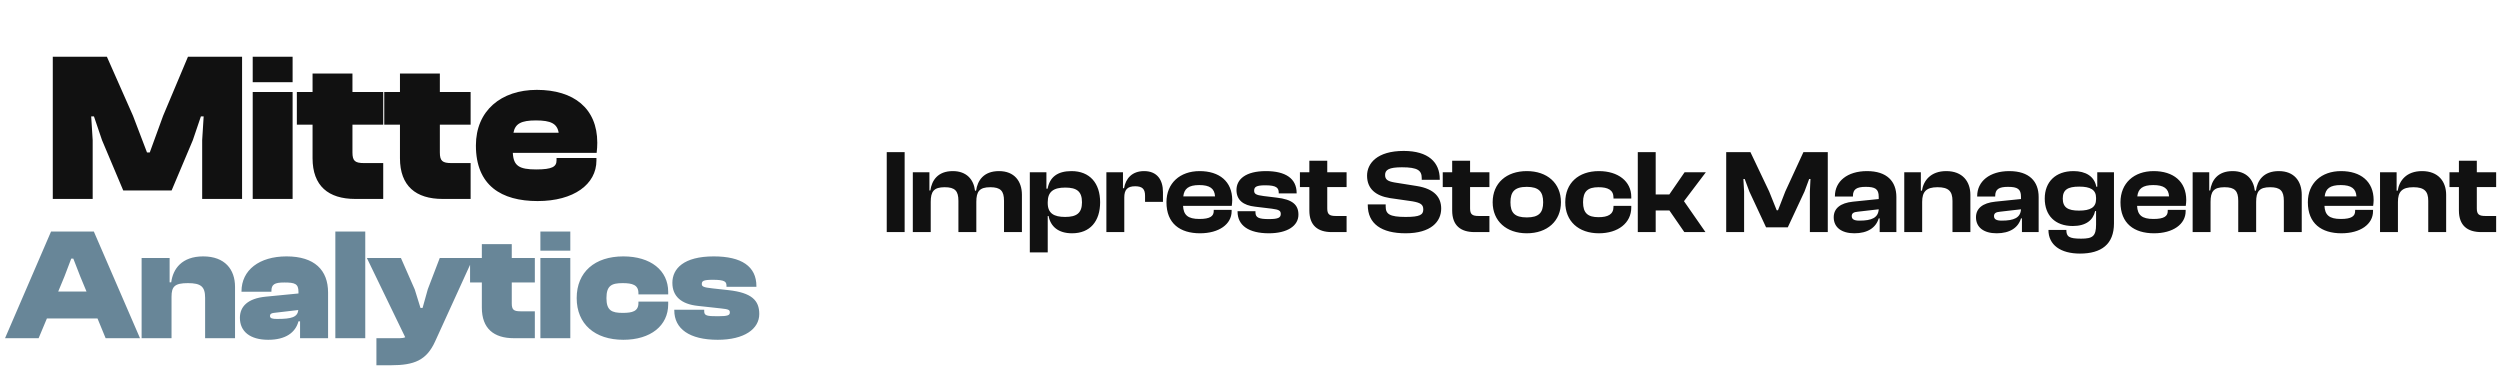 <svg width="377" height="58" viewBox="0 0 377 58" fill="none" xmlns="http://www.w3.org/2000/svg">
<path d="M136.42 35H133.72V22.94H136.42V35ZM140.353 35H137.653V25.982H140.155V28.718H140.299C140.515 27.206 141.415 25.802 143.683 25.802C145.771 25.802 146.833 27.08 147.031 28.754H147.193C147.409 27.224 148.327 25.802 150.649 25.802C152.971 25.802 154.105 27.332 154.105 29.384V35H151.405V30.284C151.405 28.79 150.883 28.232 149.335 28.232C147.697 28.232 147.229 28.88 147.229 30.446V35H144.529V30.284C144.529 28.79 144.007 28.232 142.459 28.232C140.821 28.232 140.353 28.88 140.353 30.446V35ZM157.997 38.06H155.297V25.982H157.799V28.448H157.979C158.303 26.72 159.455 25.802 161.579 25.802C164.352 25.802 165.899 27.638 165.899 30.5C165.899 33.362 164.387 35.18 161.669 35.18C159.581 35.18 158.429 34.154 158.123 32.57H157.997V38.06ZM157.997 30.626C157.997 32.174 158.933 32.714 160.625 32.714C162.353 32.714 163.163 32.138 163.163 30.5C163.163 28.844 162.353 28.286 160.643 28.286C158.897 28.286 157.997 28.88 157.997 30.482V30.626ZM169.542 35H166.842V25.982H169.344V28.376H169.506C169.758 26.918 170.712 25.802 172.53 25.802C174.546 25.802 175.374 27.188 175.374 28.952V30.446H172.674V29.51C172.674 28.52 172.278 28.088 171.18 28.088C169.974 28.088 169.542 28.646 169.542 29.78V35ZM180.96 35.18C177.954 35.18 175.902 33.704 175.902 30.5C175.902 27.62 177.936 25.802 180.906 25.802C183.858 25.802 185.82 27.35 185.82 30.176C185.82 30.5 185.784 30.734 185.748 31.04H178.404C178.476 32.426 179.124 33.02 180.87 33.02C182.472 33.02 183.03 32.606 183.03 31.832V31.652H185.73V31.85C185.73 33.812 183.822 35.18 180.96 35.18ZM180.852 27.908C179.25 27.908 178.566 28.448 178.44 29.618H183.228C183.156 28.43 182.436 27.908 180.852 27.908ZM191.339 35.18C188.297 35.18 186.623 33.992 186.623 31.904V31.85H189.323V32.012C189.323 32.822 189.827 33.038 191.357 33.038C192.797 33.038 193.139 32.804 193.139 32.264C193.139 31.76 192.869 31.616 191.807 31.472L189.269 31.166C187.469 30.968 186.461 30.158 186.461 28.646C186.461 27.062 187.811 25.802 190.907 25.802C193.859 25.802 195.533 26.918 195.533 29.114V29.168H192.833V29.06C192.833 28.322 192.473 27.944 190.817 27.944C189.467 27.944 189.125 28.178 189.125 28.754C189.125 29.222 189.377 29.42 190.565 29.564L192.491 29.798C194.903 30.068 195.803 30.878 195.803 32.372C195.803 34.064 194.129 35.18 191.339 35.18ZM203.066 35H200.834C198.728 35 197.45 34.01 197.45 31.742V28.214H196.028V25.982H197.45V24.236H200.15V25.982H203.066V28.214H200.15V31.436C200.15 32.336 200.492 32.57 201.446 32.57H203.066V35ZM211.967 35.18C208.313 35.18 206.261 33.74 206.261 30.932V30.824H208.961V31.148C208.961 32.264 209.519 32.714 211.967 32.714C214.127 32.714 214.631 32.39 214.631 31.58C214.631 30.842 214.217 30.572 212.975 30.356L209.591 29.87C207.431 29.528 206.153 28.448 206.153 26.486C206.153 24.668 207.629 22.76 211.679 22.76C215.387 22.76 217.115 24.47 217.115 27.008V27.116H214.397V26.864C214.397 25.712 213.803 25.226 211.409 25.226C209.465 25.226 208.871 25.604 208.871 26.378C208.871 27.08 209.267 27.332 210.275 27.512L213.659 28.052C216.359 28.484 217.331 29.798 217.331 31.454C217.331 33.416 215.801 35.18 211.967 35.18ZM224.604 35H222.372C220.266 35 218.988 34.01 218.988 31.742V28.214H217.566V25.982H218.988V24.236H221.688V25.982H224.604V28.214H221.688V31.436C221.688 32.336 222.03 32.57 222.984 32.57H224.604V35ZM230.242 35.18C227.164 35.18 225.094 33.344 225.094 30.5C225.094 27.62 227.164 25.802 230.242 25.802C233.32 25.802 235.39 27.62 235.39 30.5C235.39 33.344 233.32 35.18 230.242 35.18ZM230.242 32.786C232.06 32.786 232.708 32.084 232.708 30.5C232.708 28.916 232.06 28.178 230.242 28.178C228.406 28.178 227.776 28.916 227.776 30.5C227.776 32.084 228.406 32.786 230.242 32.786ZM241.118 35.18C238.022 35.18 236.042 33.344 236.042 30.5C236.042 27.62 238.022 25.802 241.118 25.802C244.016 25.802 245.996 27.35 245.996 29.69V29.942H243.314V29.798C243.314 28.646 242.468 28.232 241.064 28.232C239.462 28.232 238.724 28.826 238.724 30.5C238.724 32.156 239.462 32.75 241.064 32.75C242.468 32.75 243.314 32.336 243.314 31.184V31.04H245.996V31.292C245.996 33.614 244.016 35.18 241.118 35.18ZM249.678 35H246.978V22.94H249.678V29.33H251.73L254.034 25.982H257.238L253.944 30.338L257.184 35H253.998L251.748 31.742H249.678V35ZM263.011 35H260.311V22.94H263.965L266.791 28.88L267.925 31.706H268.123L269.221 28.88L271.957 22.94H275.629V35H272.929V28.88L273.019 26.99H272.821L272.119 28.88L269.599 34.28H266.323L263.803 28.88L263.101 26.99H262.903L263.011 28.88V35ZM279.638 35.18C277.694 35.18 276.524 34.28 276.524 32.768C276.524 31.436 277.514 30.608 279.44 30.41L283.31 30.014V29.672C283.31 28.502 282.788 28.178 281.348 28.178C279.98 28.178 279.422 28.538 279.422 29.564V29.636H276.704V29.582C276.704 27.35 278.576 25.802 281.546 25.802C284.552 25.802 285.974 27.35 285.974 29.708V35H283.454V32.93H283.31C282.896 34.334 281.636 35.18 279.638 35.18ZM279.242 32.588C279.242 33.074 279.62 33.272 280.412 33.272C282.248 33.272 283.238 32.84 283.31 31.562L280.178 31.922C279.53 31.976 279.242 32.156 279.242 32.588ZM289.862 35H287.162V25.982H289.664V28.754H289.826C290.06 27.242 291.14 25.802 293.498 25.802C295.964 25.802 297.134 27.386 297.134 29.384V35H294.434V30.284C294.434 28.844 293.84 28.232 292.184 28.232C290.474 28.232 289.862 28.916 289.862 30.446V35ZM301.092 35.18C299.148 35.18 297.978 34.28 297.978 32.768C297.978 31.436 298.968 30.608 300.894 30.41L304.764 30.014V29.672C304.764 28.502 304.242 28.178 302.802 28.178C301.434 28.178 300.876 28.538 300.876 29.564V29.636H298.158V29.582C298.158 27.35 300.03 25.802 303 25.802C306.006 25.802 307.428 27.35 307.428 29.708V35H304.908V32.93H304.764C304.35 34.334 303.09 35.18 301.092 35.18ZM300.696 32.588C300.696 33.074 301.074 33.272 301.866 33.272C303.702 33.272 304.692 32.84 304.764 31.562L301.632 31.922C300.984 31.976 300.696 32.156 300.696 32.588ZM312.577 34.082C309.895 34.082 308.347 32.48 308.347 29.942C308.347 27.422 309.985 25.802 312.685 25.802C314.521 25.802 315.835 26.594 316.123 28.16H316.267V25.982H318.787V33.686C318.787 36.836 316.879 38.24 313.657 38.24C310.741 38.24 308.905 36.944 308.905 34.676H311.605C311.605 35.684 312.001 35.99 313.837 35.99C315.565 35.99 316.087 35.63 316.087 33.866V31.832H315.943C315.655 33.164 314.593 34.082 312.577 34.082ZM311.065 29.942C311.065 31.274 311.821 31.76 313.513 31.76C315.241 31.76 316.087 31.274 316.087 30.032V29.834C316.087 28.61 315.223 28.142 313.549 28.142C311.821 28.142 311.065 28.61 311.065 29.942ZM324.826 35.18C321.82 35.18 319.768 33.704 319.768 30.5C319.768 27.62 321.802 25.802 324.772 25.802C327.724 25.802 329.686 27.35 329.686 30.176C329.686 30.5 329.65 30.734 329.614 31.04H322.27C322.342 32.426 322.99 33.02 324.736 33.02C326.338 33.02 326.896 32.606 326.896 31.832V31.652H329.596V31.85C329.596 33.812 327.688 35.18 324.826 35.18ZM324.718 27.908C323.116 27.908 322.432 28.448 322.306 29.618H327.094C327.022 28.43 326.302 27.908 324.718 27.908ZM333.351 35H330.651V25.982H333.153V28.718H333.297C333.513 27.206 334.413 25.802 336.681 25.802C338.769 25.802 339.831 27.08 340.029 28.754H340.191C340.407 27.224 341.325 25.802 343.647 25.802C345.969 25.802 347.103 27.332 347.103 29.384V35H344.403V30.284C344.403 28.79 343.881 28.232 342.333 28.232C340.695 28.232 340.227 28.88 340.227 30.446V35H337.527V30.284C337.527 28.79 337.005 28.232 335.457 28.232C333.819 28.232 333.351 28.88 333.351 30.446V35ZM353.083 35.18C350.077 35.18 348.025 33.704 348.025 30.5C348.025 27.62 350.059 25.802 353.029 25.802C355.981 25.802 357.943 27.35 357.943 30.176C357.943 30.5 357.907 30.734 357.871 31.04H350.527C350.599 32.426 351.247 33.02 352.993 33.02C354.595 33.02 355.153 32.606 355.153 31.832V31.652H357.853V31.85C357.853 33.812 355.945 35.18 353.083 35.18ZM352.975 27.908C351.373 27.908 350.689 28.448 350.563 29.618H355.351C355.279 28.43 354.559 27.908 352.975 27.908ZM361.608 35H358.908V25.982H361.41V28.754H361.572C361.806 27.242 362.886 25.802 365.244 25.802C367.71 25.802 368.88 27.386 368.88 29.384V35H366.18V30.284C366.18 28.844 365.586 28.232 363.93 28.232C362.22 28.232 361.608 28.916 361.608 30.446V35ZM376.42 35H374.188C372.082 35 370.804 34.01 370.804 31.742V28.214H369.382V25.982H370.804V24.236H373.504V25.982H376.42V28.214H373.504V31.436C373.504 32.336 373.846 32.57 374.8 32.57H376.42V35Z" fill="#111111"/>
<path d="M13.976 30H7.96V8.56H16.12L20.056 17.456L22.168 22.992H22.584L24.6 17.456L28.344 8.56H36.504V30H30.488V21.136L30.712 17.552H30.296L29.08 21.136L25.88 28.72H18.584L15.384 21.136L14.168 17.552H13.752L13.976 21.136V30ZM44.125 12.4H38.109V8.56H44.125V12.4ZM44.125 30H38.109V13.872H44.125V30ZM57.79 30H53.566C49.534 30 47.134 28.048 47.134 23.856V18.8H44.766V13.872H47.134V11.088H53.15V13.872H57.79V18.8H53.15V22.992C53.15 24.272 53.534 24.592 54.91 24.592H57.79V30ZM70.97 30H66.746C62.714 30 60.314 28.048 60.314 23.856V18.8H57.946V13.872H60.314V11.088H66.33V13.872H70.97V18.8H66.33V22.992C66.33 24.272 66.714 24.592 68.09 24.592H70.97V30ZM81.078 30.32C75.606 30.32 71.766 27.984 71.766 21.936C71.766 16.688 75.574 13.552 80.95 13.552C86.518 13.552 90.07 16.336 90.07 21.52C90.07 22.064 90.038 22.48 89.974 23.056H77.334C77.43 25.008 78.294 25.552 80.854 25.552C83.286 25.552 83.926 25.136 83.926 24.176V23.824H89.942V24.208C89.942 27.792 86.518 30.32 81.078 30.32ZM80.822 18.16C78.614 18.16 77.686 18.64 77.43 20.016H84.246C84.022 18.64 83.062 18.16 80.822 18.16Z" fill="#111111"/>
<path d="M5.824 51H0.76L7.696 34.92H14.152L21.112 51H15.928L14.704 48.024H7.072L5.824 51ZM9.712 41.712L8.776 43.968H13.048L12.112 41.712L11.056 39H10.744L9.712 41.712ZM25.867 51H21.355V38.904H25.579V42.576H25.819C26.083 40.56 27.403 38.664 30.643 38.664C33.907 38.664 35.443 40.632 35.443 43.248V51H30.931V44.904C30.931 43.224 30.307 42.696 28.339 42.696C26.347 42.696 25.867 43.2 25.867 44.76V51ZM40.449 51.24C37.713 51.24 36.177 49.992 36.177 47.928C36.177 46.224 37.353 45 40.089 44.736L45.009 44.256V44.016C45.009 42.792 44.481 42.6 42.873 42.6C41.385 42.6 40.929 42.888 40.929 43.896V43.992H36.417V43.944C36.417 40.728 39.105 38.664 43.209 38.664C47.433 38.664 49.473 40.728 49.473 44.112V51H45.249V48.456H45.009C44.553 50.16 43.065 51.24 40.449 51.24ZM40.713 47.64C40.713 48.024 41.097 48.096 41.793 48.096C43.977 48.096 44.865 47.832 44.985 46.752L41.289 47.184C40.881 47.232 40.713 47.376 40.713 47.64ZM55.082 51H50.57V34.92H55.082V51ZM58.947 55.08H56.763V51H60.267C60.627 51 60.915 50.952 61.107 50.856L55.323 38.904H60.459L62.547 43.656L63.411 46.44H63.723L64.515 43.608L66.315 38.904H71.355L65.619 51.48C64.323 54.336 62.475 55.08 58.947 55.08ZM80.654 51H77.486C74.462 51 72.662 49.536 72.662 46.392V42.6H70.886V38.904H72.662V36.816H77.174V38.904H80.654V42.6H77.174V45.744C77.174 46.704 77.462 46.944 78.494 46.944H80.654V51ZM86.003 37.8H81.491V34.92H86.003V37.8ZM86.003 51H81.491V38.904H86.003V51ZM93.996 51.24C89.7 51.24 86.964 48.864 86.964 44.952C86.964 41.016 89.7 38.664 93.996 38.664C98.124 38.664 100.764 40.776 100.764 44.016V44.4H96.276V44.208C96.276 42.96 95.364 42.696 93.9 42.696C92.244 42.696 91.452 43.056 91.452 44.952C91.452 46.824 92.244 47.184 93.9 47.184C95.364 47.184 96.276 46.944 96.276 45.696V45.48H100.764V45.888C100.764 49.104 98.124 51.24 93.996 51.24ZM108.234 51.24C103.962 51.24 101.682 49.584 101.682 46.8V46.704H106.194V46.944C106.194 47.616 106.626 47.688 108.258 47.688C109.818 47.688 110.058 47.52 110.058 47.112C110.058 46.728 109.866 46.632 108.738 46.512L105.234 46.128C102.738 45.864 101.394 44.688 101.394 42.648C101.394 40.512 103.098 38.664 107.634 38.664C111.834 38.664 114.066 40.176 114.066 43.152V43.248H109.554V43.104C109.554 42.48 109.314 42.192 107.49 42.192C106.026 42.192 105.834 42.384 105.834 42.84C105.834 43.176 106.026 43.344 107.442 43.488L109.842 43.752C113.37 44.136 114.498 45.312 114.498 47.352C114.498 49.608 112.242 51.24 108.234 51.24Z" fill="#688698"/>
</svg>

